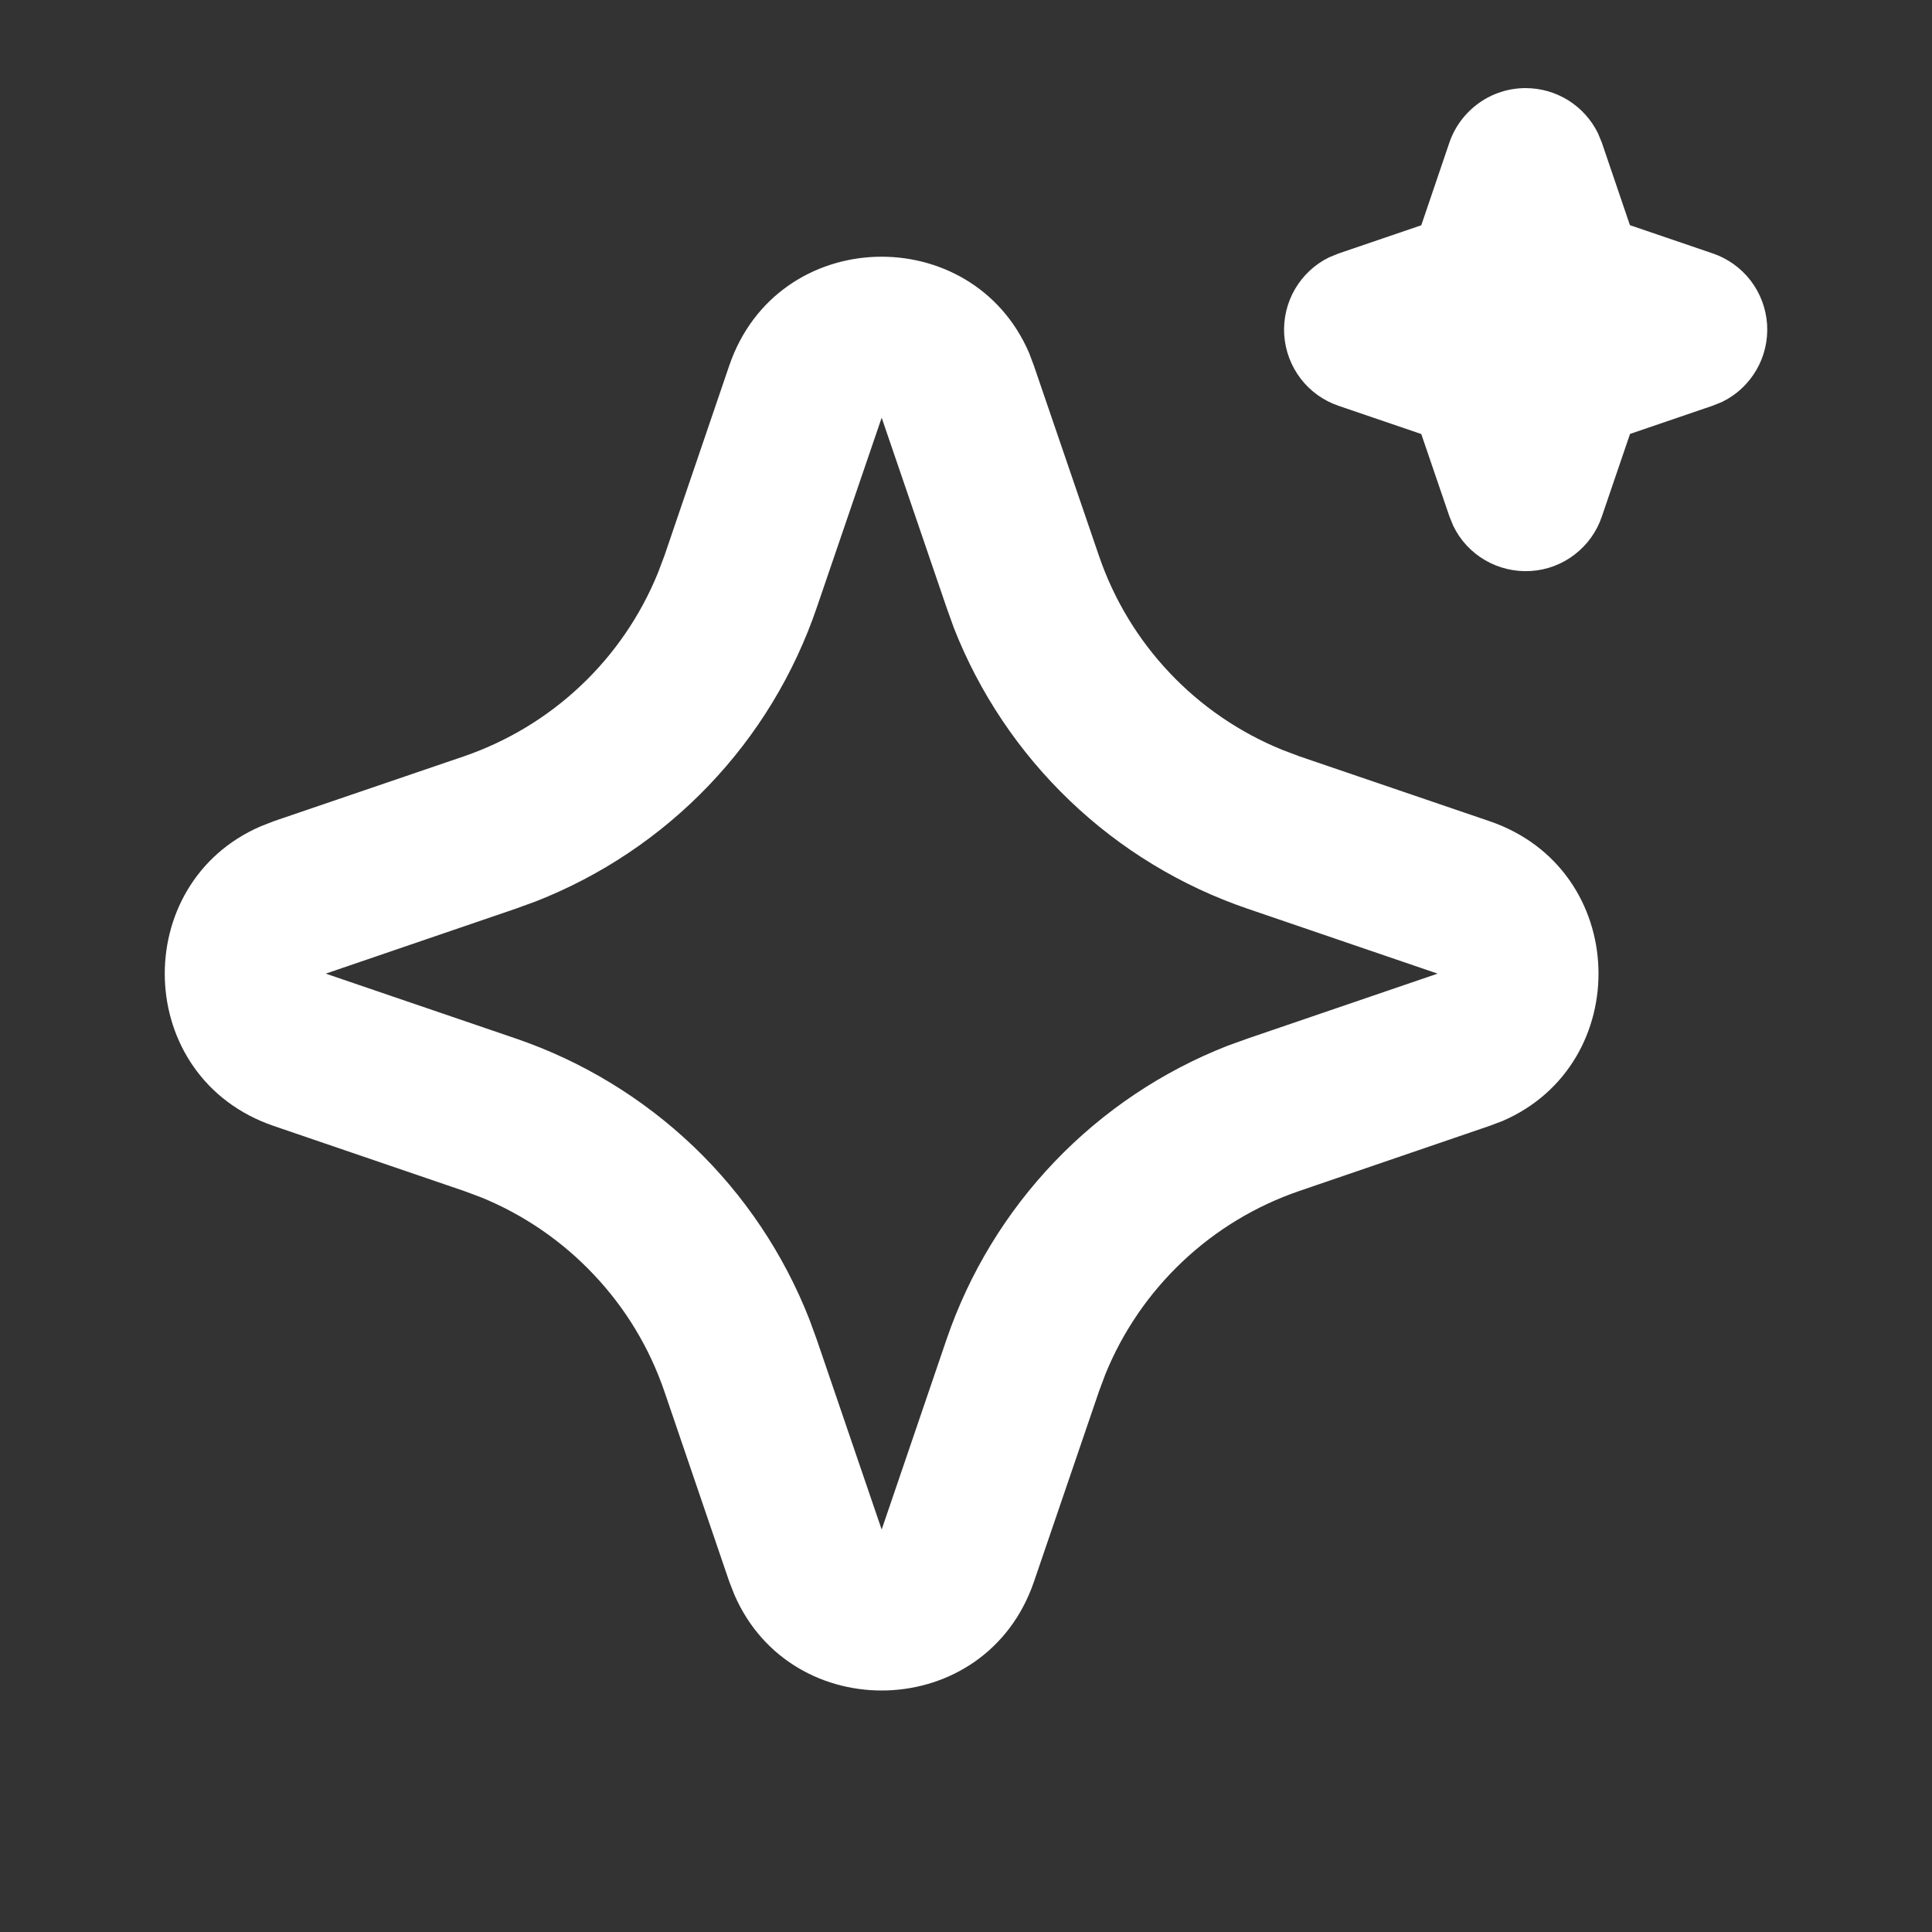 <svg width="20" height="20" viewBox="0 0 20 20" fill="none" xmlns="http://www.w3.org/2000/svg">
<rect x="0" y="0" width="20" height="20" fill="#333333" stroke="none"/>
<path d="M7.549 3.785C8.048 2.327 10.062 2.283 10.653 3.653L10.703 3.786L11.376 5.753C11.53 6.204 11.779 6.617 12.106 6.963C12.433 7.31 12.831 7.582 13.273 7.762L13.453 7.83L15.42 8.501C16.878 9 16.922 11.015 15.553 11.605L15.42 11.655L13.453 12.328C13.002 12.482 12.589 12.731 12.243 13.058C11.896 13.385 11.623 13.783 11.443 14.225L11.376 14.405L10.704 16.372C10.206 17.83 8.191 17.875 7.601 16.505L7.549 16.372L6.878 14.405C6.724 13.954 6.475 13.541 6.147 13.195C5.82 12.848 5.422 12.575 4.981 12.395L4.801 12.328L2.834 11.656C1.375 11.158 1.331 9.143 2.701 8.553L2.834 8.501L4.801 7.83C5.252 7.675 5.665 7.426 6.011 7.099C6.358 6.772 6.63 6.374 6.81 5.933L6.878 5.753L7.549 3.785ZM9.127 4.324L8.455 6.29C8.22 6.978 7.839 7.607 7.336 8.132C6.834 8.657 6.223 9.066 5.547 9.331L5.338 9.407L3.372 10.079L5.338 10.75C6.026 10.985 6.654 11.367 7.18 11.869C7.705 12.371 8.114 12.982 8.379 13.659L8.455 13.867L9.127 15.834L9.798 13.867C10.033 13.179 10.415 12.551 10.917 12.026C11.419 11.501 12.03 11.091 12.707 10.826L12.915 10.751L14.882 10.079L12.915 9.407C12.227 9.172 11.599 8.791 11.074 8.288C10.549 7.786 10.139 7.175 9.874 6.499L9.799 6.29L9.127 4.324ZM15.793 0.912C15.949 0.912 16.102 0.956 16.234 1.038C16.367 1.121 16.473 1.239 16.542 1.379L16.582 1.476L16.873 2.331L17.729 2.623C17.886 2.676 18.022 2.774 18.123 2.905C18.223 3.036 18.282 3.194 18.293 3.359C18.303 3.523 18.265 3.688 18.182 3.83C18.099 3.973 17.976 4.088 17.828 4.16L17.729 4.2L16.874 4.492L16.582 5.348C16.529 5.504 16.431 5.641 16.3 5.741C16.169 5.842 16.011 5.901 15.846 5.911C15.682 5.921 15.518 5.883 15.375 5.8C15.232 5.717 15.117 5.594 15.045 5.445L15.005 5.348L14.713 4.493L13.857 4.201C13.701 4.148 13.564 4.05 13.464 3.919C13.364 3.788 13.305 3.63 13.294 3.465C13.284 3.301 13.322 3.137 13.405 2.994C13.488 2.851 13.611 2.736 13.759 2.664L13.857 2.624L14.713 2.332L15.004 1.476C15.06 1.312 15.167 1.169 15.308 1.068C15.45 0.966 15.619 0.912 15.793 0.912Z" fill="white"/>
</svg>

